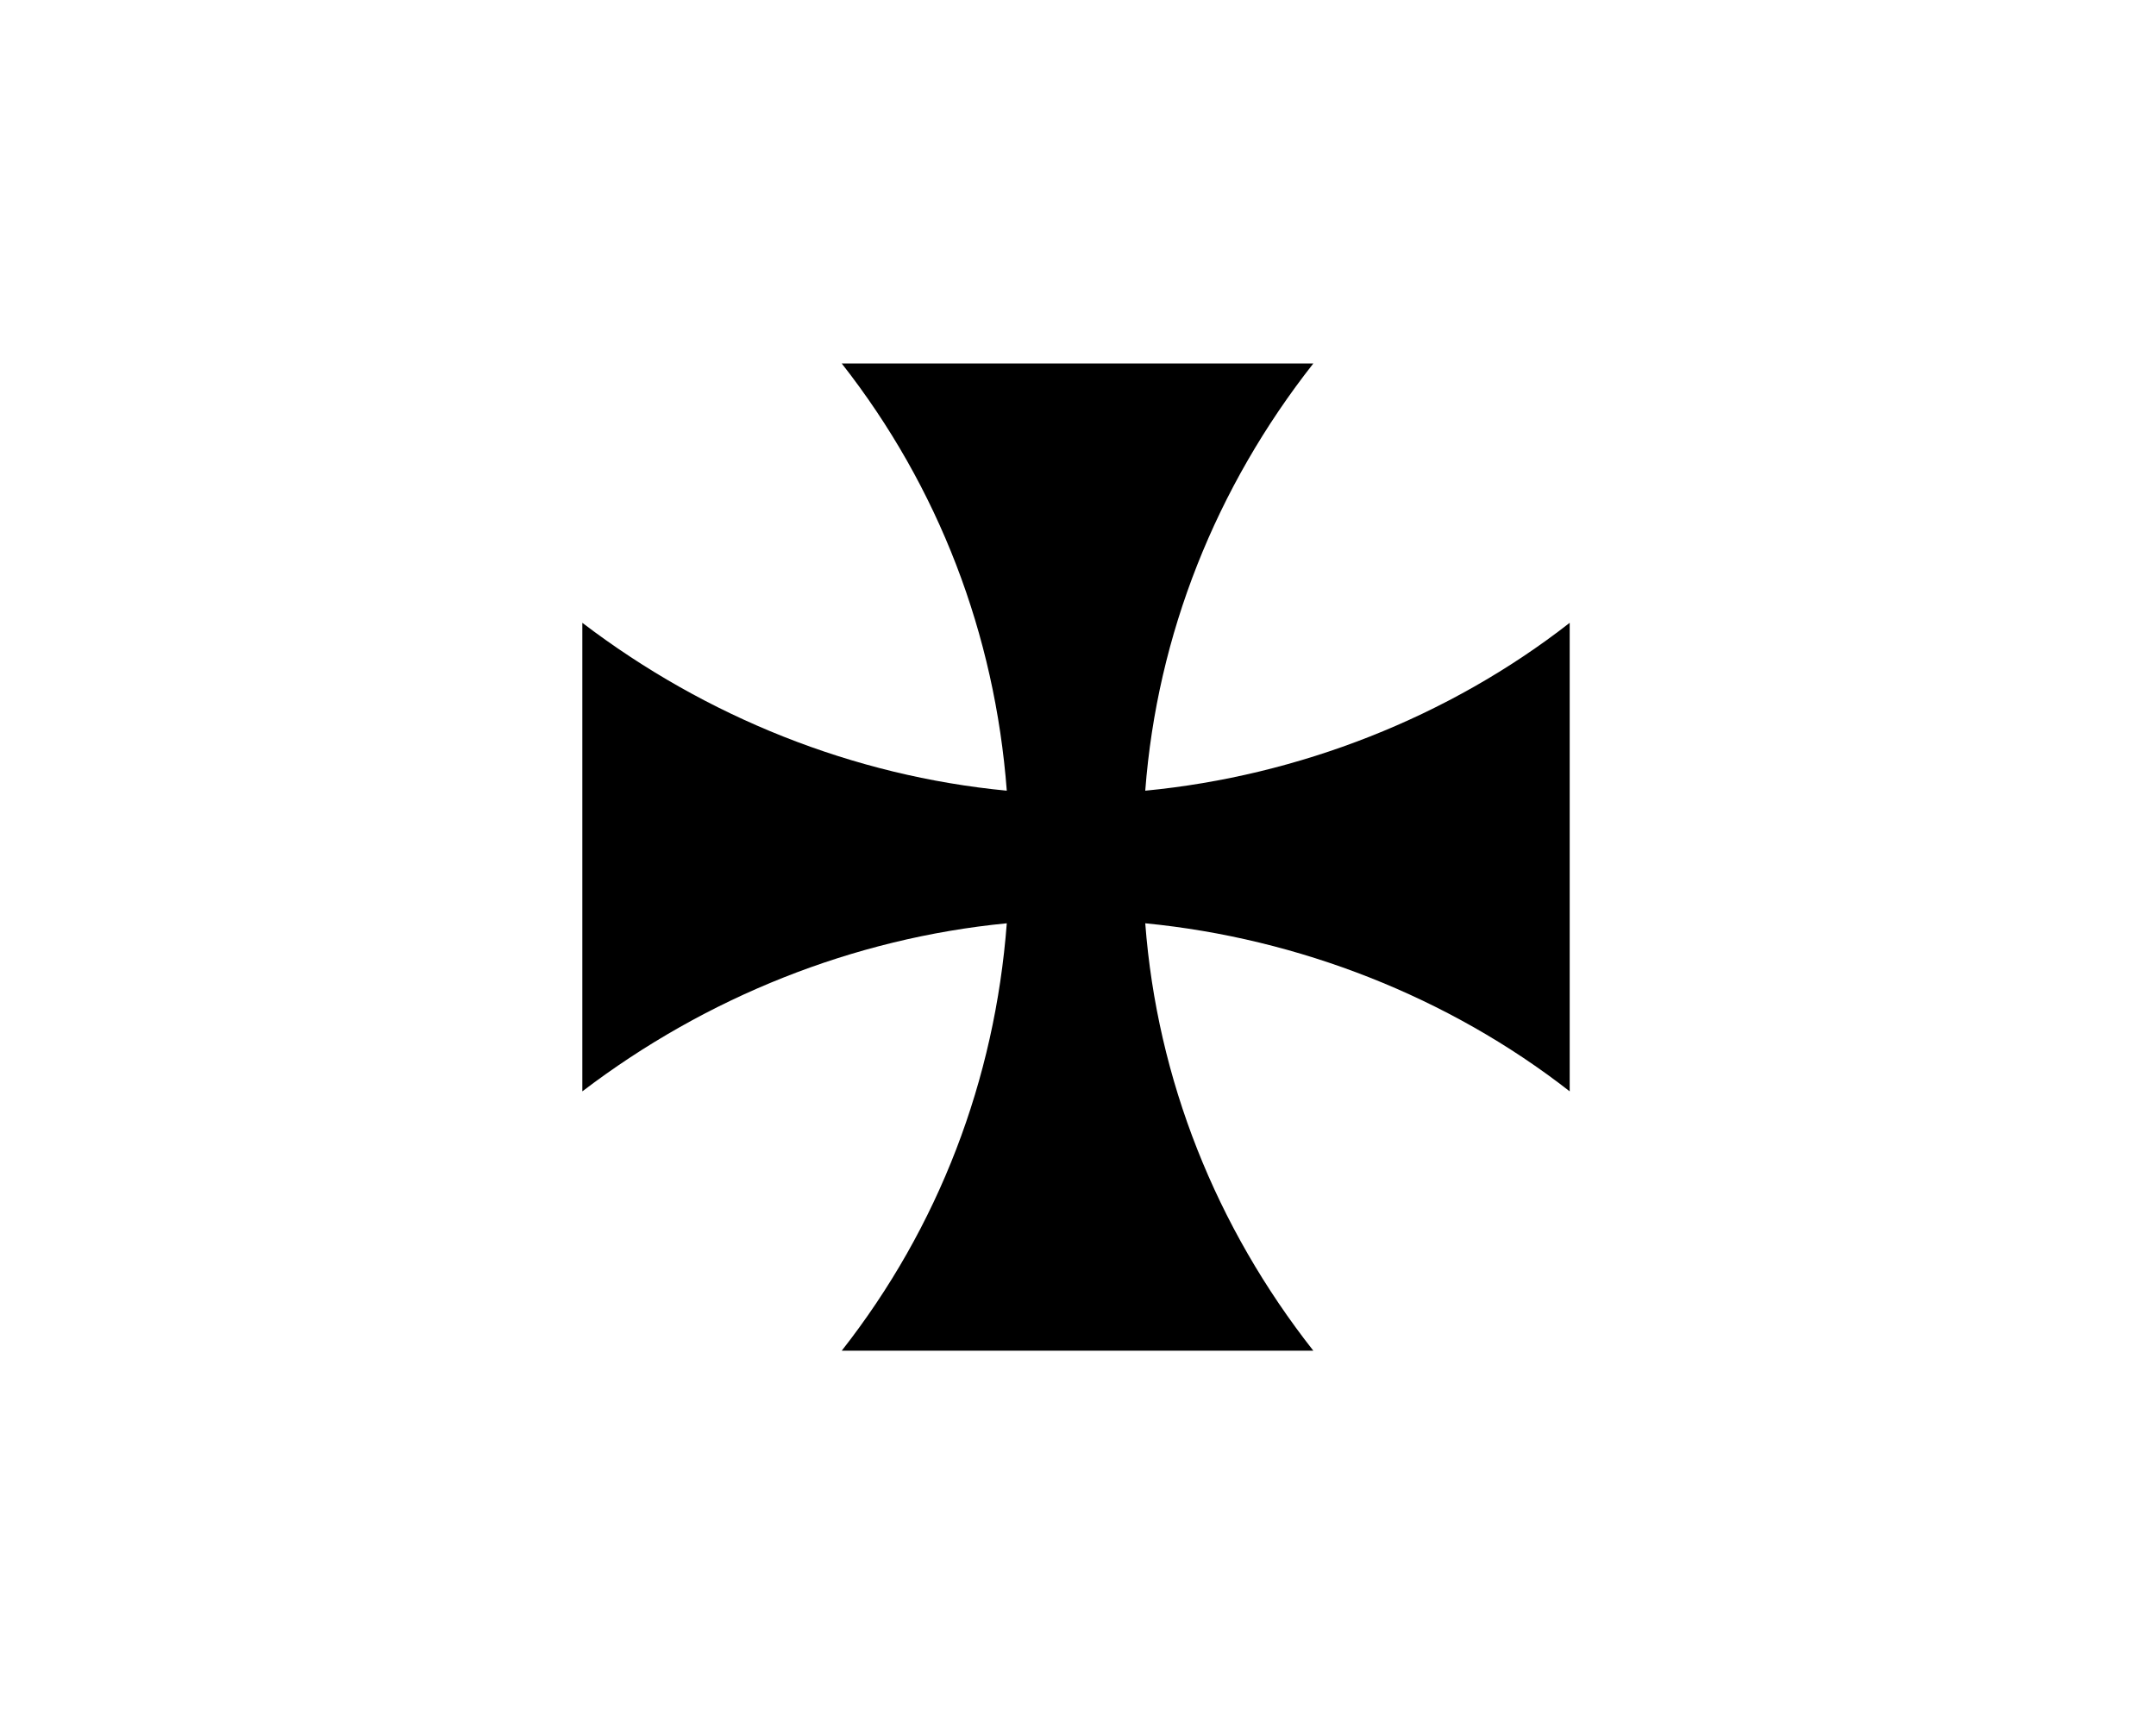<?xml version="1.0" encoding="UTF-8"?>
<svg xmlns="http://www.w3.org/2000/svg" xmlns:xlink="http://www.w3.org/1999/xlink" width="11.429pt" height="9.128pt" viewBox="0 0 11.429 9.128" version="1.1">
<defs>
<g>
<symbol overflow="visible" id="glyph0-0">
<path style="stroke:none;" d=""/>
</symbol>
<symbol overflow="visible" id="glyph0-1">
<path style="stroke:none;" d="M 3.344 -2.141 C 3.281 -1.312 2.984 -0.531 2.469 0.125 L 4.969 0.125 C 4.453 -0.531 4.141 -1.312 4.078 -2.141 C 4.891 -2.062 5.688 -1.75 6.328 -1.25 L 6.328 -3.734 C 5.688 -3.234 4.891 -2.922 4.078 -2.844 C 4.141 -3.672 4.453 -4.453 4.969 -5.109 L 2.469 -5.109 C 2.984 -4.453 3.281 -3.672 3.344 -2.844 C 2.531 -2.922 1.75 -3.234 1.094 -3.734 L 1.094 -1.25 C 1.75 -1.75 2.531 -2.062 3.344 -2.141 Z "/>
</symbol>
</g>
</defs>
<g id="surface1">
<g style="fill:rgb(0%,0%,0%);fill-opacity:1;">
  <use xlink:href="#glyph0-1" x="1.993" y="7.036"/>
</g>
</g>
</svg>
